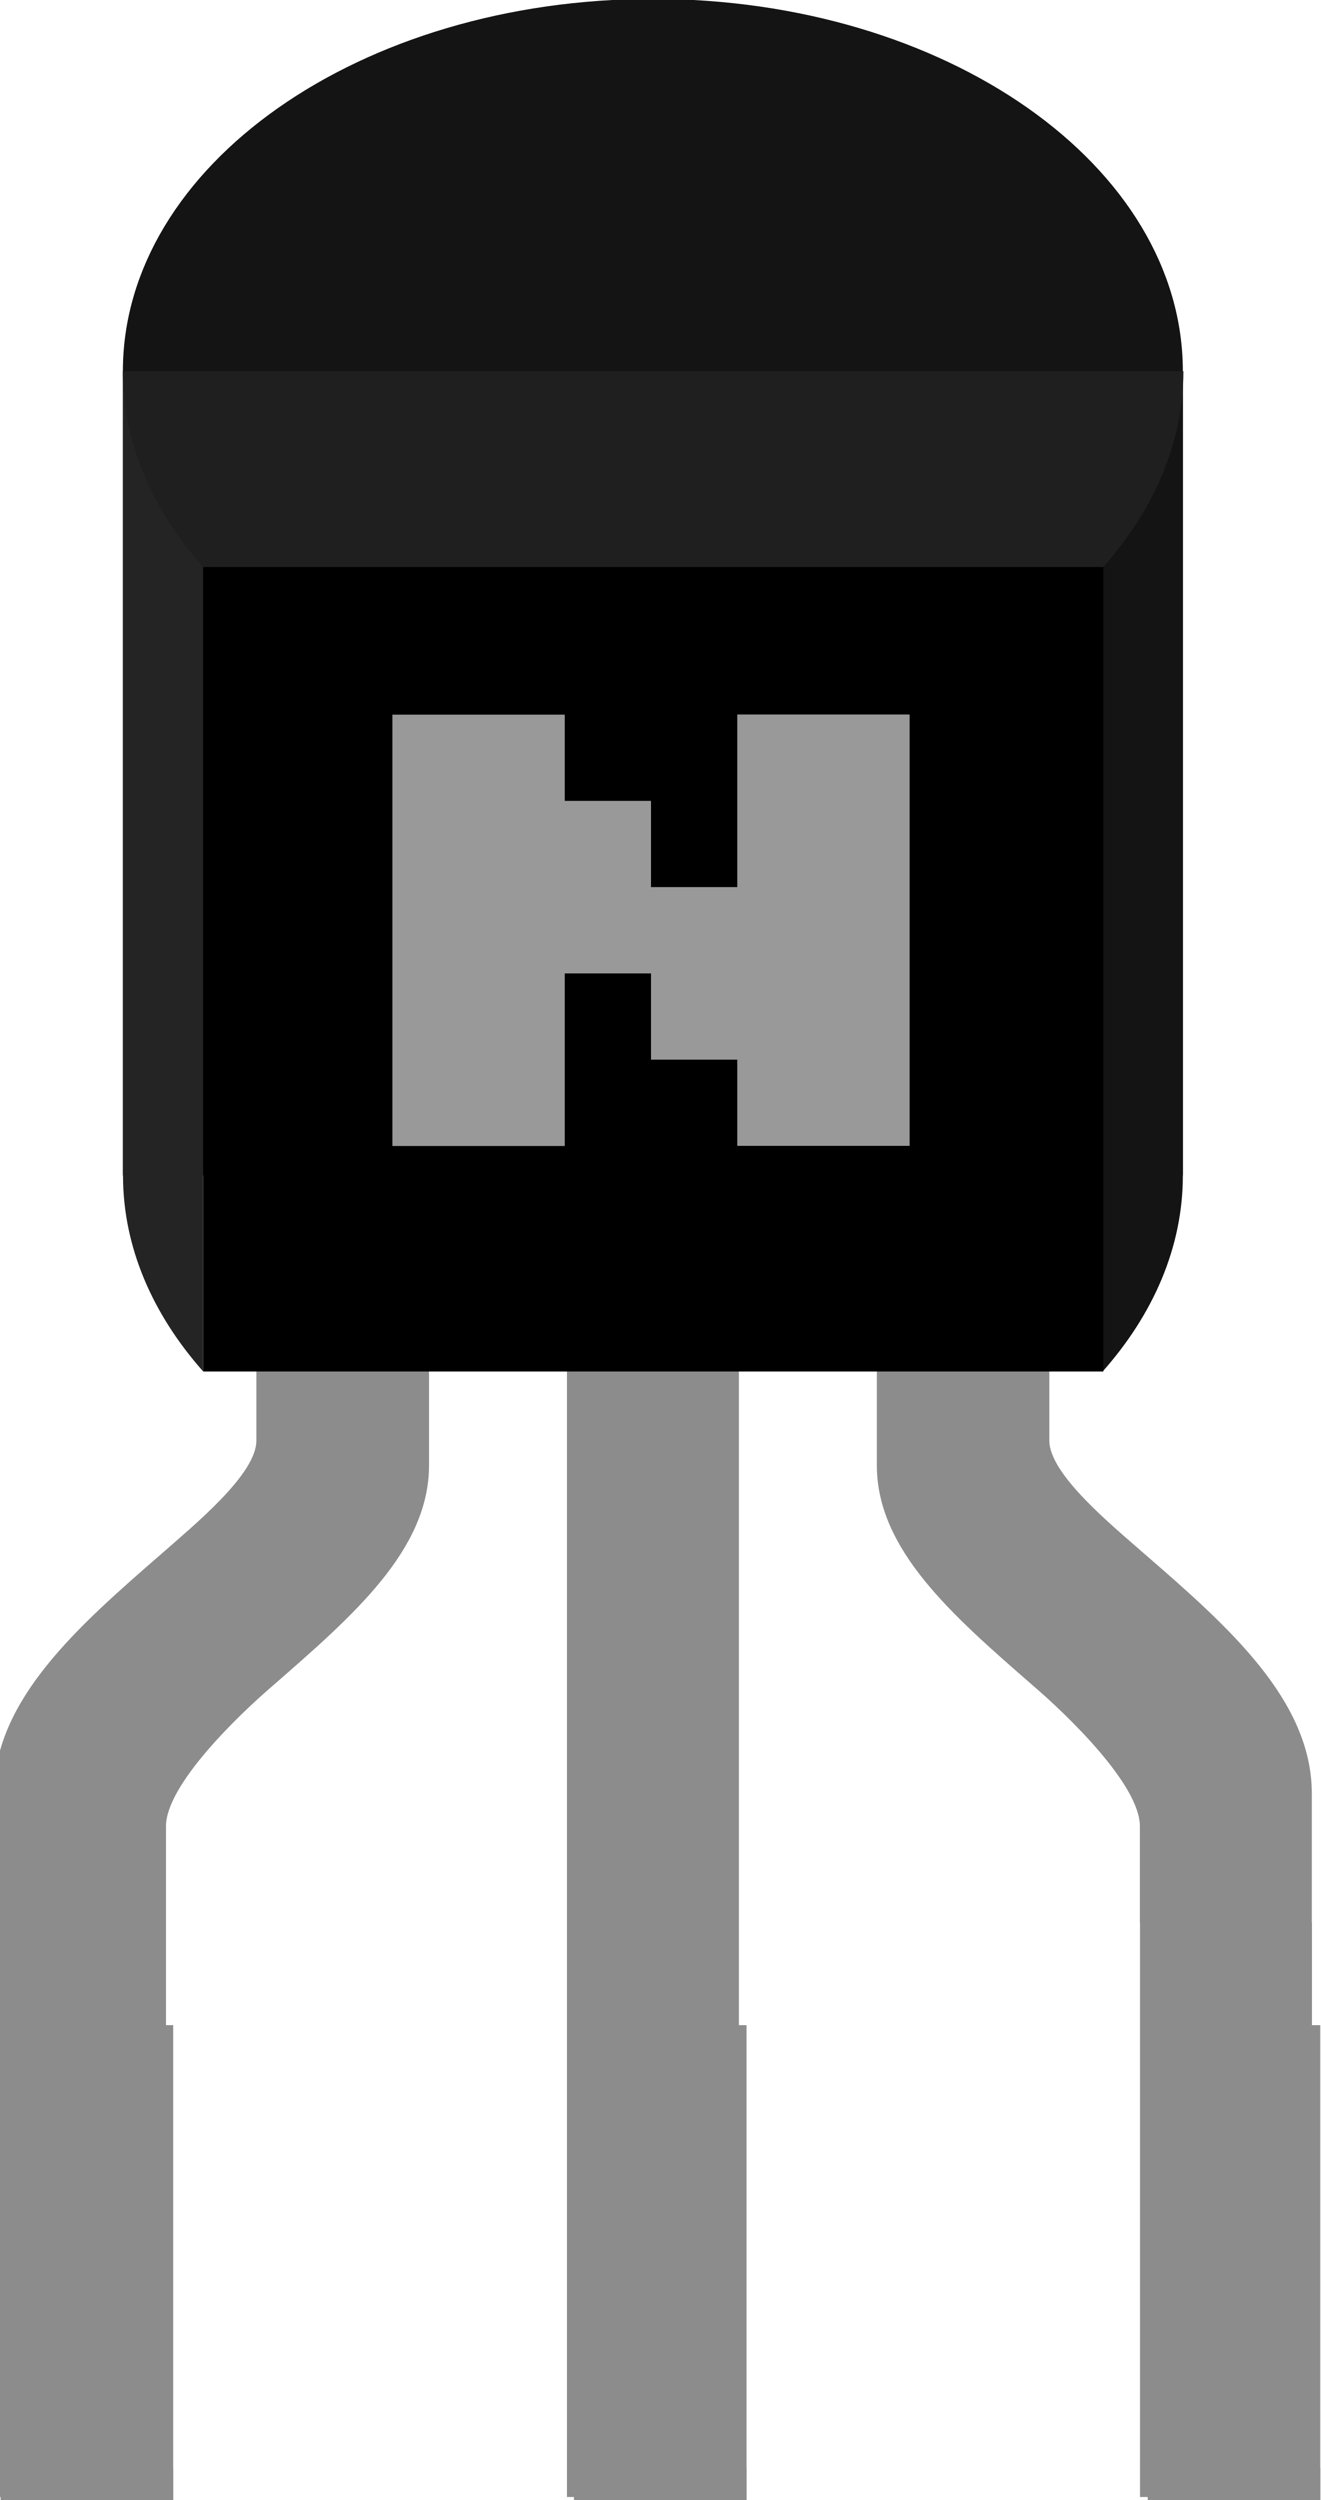 <?xml version="1.0" encoding="utf-8"?>
<!DOCTYPE svg PUBLIC "-//W3C//DTD SVG 1.1//EN" "http://www.w3.org/Graphics/SVG/1.1/DTD/svg11.dtd">
<svg version="1.1" id="Layer_1" xmlns:svg="http://www.w3.org/2000/svg"
	 xmlns="http://www.w3.org/2000/svg" xmlns:xlink="http://www.w3.org/1999/xlink" x="0px" y="0px" width="0.23in"
	 height="0.435in" viewBox="0 0 22.955 43.464" enable-background="new 0 0 22.955 43.464" xml:space="preserve">
<rect id="connector0pin" y="35.207" fill="#8C8C8C" width="3" height="8.258"/>
<rect id="connector1pin" x="9.974" y="35.207" fill="#8C8C8C" width="3" height="8.258"/>
<rect id="connector2pin" x="19.955" y="35.207" fill="#8C8C8C" width="3" height="8.258"/>
<rect id="connector0terminal" y="42.906" fill="#8C8C8C" width="3" height="0.559"/>
<rect id="connector1terminal" x="9.974" y="42.906" fill="#8C8C8C" width="3" height="0.559"/>
<rect id="connector2terminal" x="19.955" y="42.906" fill="#8C8C8C" width="3" height="0.559"/>
<g id="breadboard" transform="matrix(2.397,0,0,2.402,-966.563,-155.906)">
	<g id="g11">
		<g id="Transistor_legs">
			<rect id="rect9479" x="407.348" y="78.821" fill="#8C8C8C" width="1.248" height="4.158"/>
			<rect id="rect9481" x="403.19" y="78.821" fill="#8C8C8C" width="1.248" height="4.158"/>
			<rect id="rect9483" x="411.507" y="78.821" fill="#8C8C8C" width="1.248" height="4.158"/>
		</g>
		<g id="Transistor_pins_1_">
			<g id="g9504">
				<rect id="rect9506" x="407.348" y="73.416" fill="#8C8C8C" width="1.248" height="5.406"/>
			</g>
			<g id="g9508">
				<path id="path9510" fill="#8C8C8C" d="M405.094,73.416v1.917c0,0.245-0.453,0.612-0.694,0.824
					c-0.594,0.515-1.21,1.052-1.21,1.73v0.936h1.248c0,0,0-0.578,0-0.699c0-0.299,0.524-0.803,0.782-1.023
					c0.578-0.503,1.127-0.977,1.127-1.589v-2.096H405.094L405.094,73.416z"/>
			</g>
			<g id="g9512">
				<path id="path9514" fill="#8C8C8C" d="M410.849,73.416v1.917c0,0.245,0.453,0.612,0.695,0.824c0.595,0.515,1.21,1.052,1.21,1.73
					v0.936h-1.248c0,0,0-0.578,0-0.699c0-0.299-0.524-0.803-0.782-1.023c-0.578-0.503-1.127-0.977-1.127-1.589v-2.096H410.849
					L410.849,73.416z"/>
			</g>
		</g>
		<rect id="rect9553" x="404.125" y="67.593" fill="#1A1A1A" width="7.693" height="5.822"/>
		<path id="path9555" fill="#141414" d="M411.236,67.593v1.418v4.757v1.065c0.366-0.412,0.582-0.898,0.582-1.418l0,0v-5.822H411.236
			z"/>
		<path id="path9557" fill="#242424" d="M404.708,67.593h-0.582v5.822l0,0c0,0.52,0.216,1.006,0.582,1.418v-1.065v-4.757V67.593z"/>
		<path id="path9559" fill="#1F1F1F" d="M404.125,67.593L404.125,67.593c0,0.52,0.216,1.006,0.582,1.418h6.533
			c0.366-0.412,0.582-0.898,0.582-1.418l0,0H404.125z"/>
		<path id="path9561" fill="#141414" d="M407.972,64.899c-2.125,0-3.847,1.206-3.847,2.695h7.693
			C411.818,66.105,410.097,64.899,407.972,64.899z"/>
		<rect id="rect9563" x="404.708" y="69.011" width="6.533" height="5.822"/>
	</g>
	<path fill="#999999" d="M406.081,73.201v-3.122h1.251v0.624h0.626v0.624h0.626v-1.249h1.251V73.2h-1.251v-0.624h-0.626v-0.624
		h-0.626v1.249H406.081z"/>
</g>
</svg>
